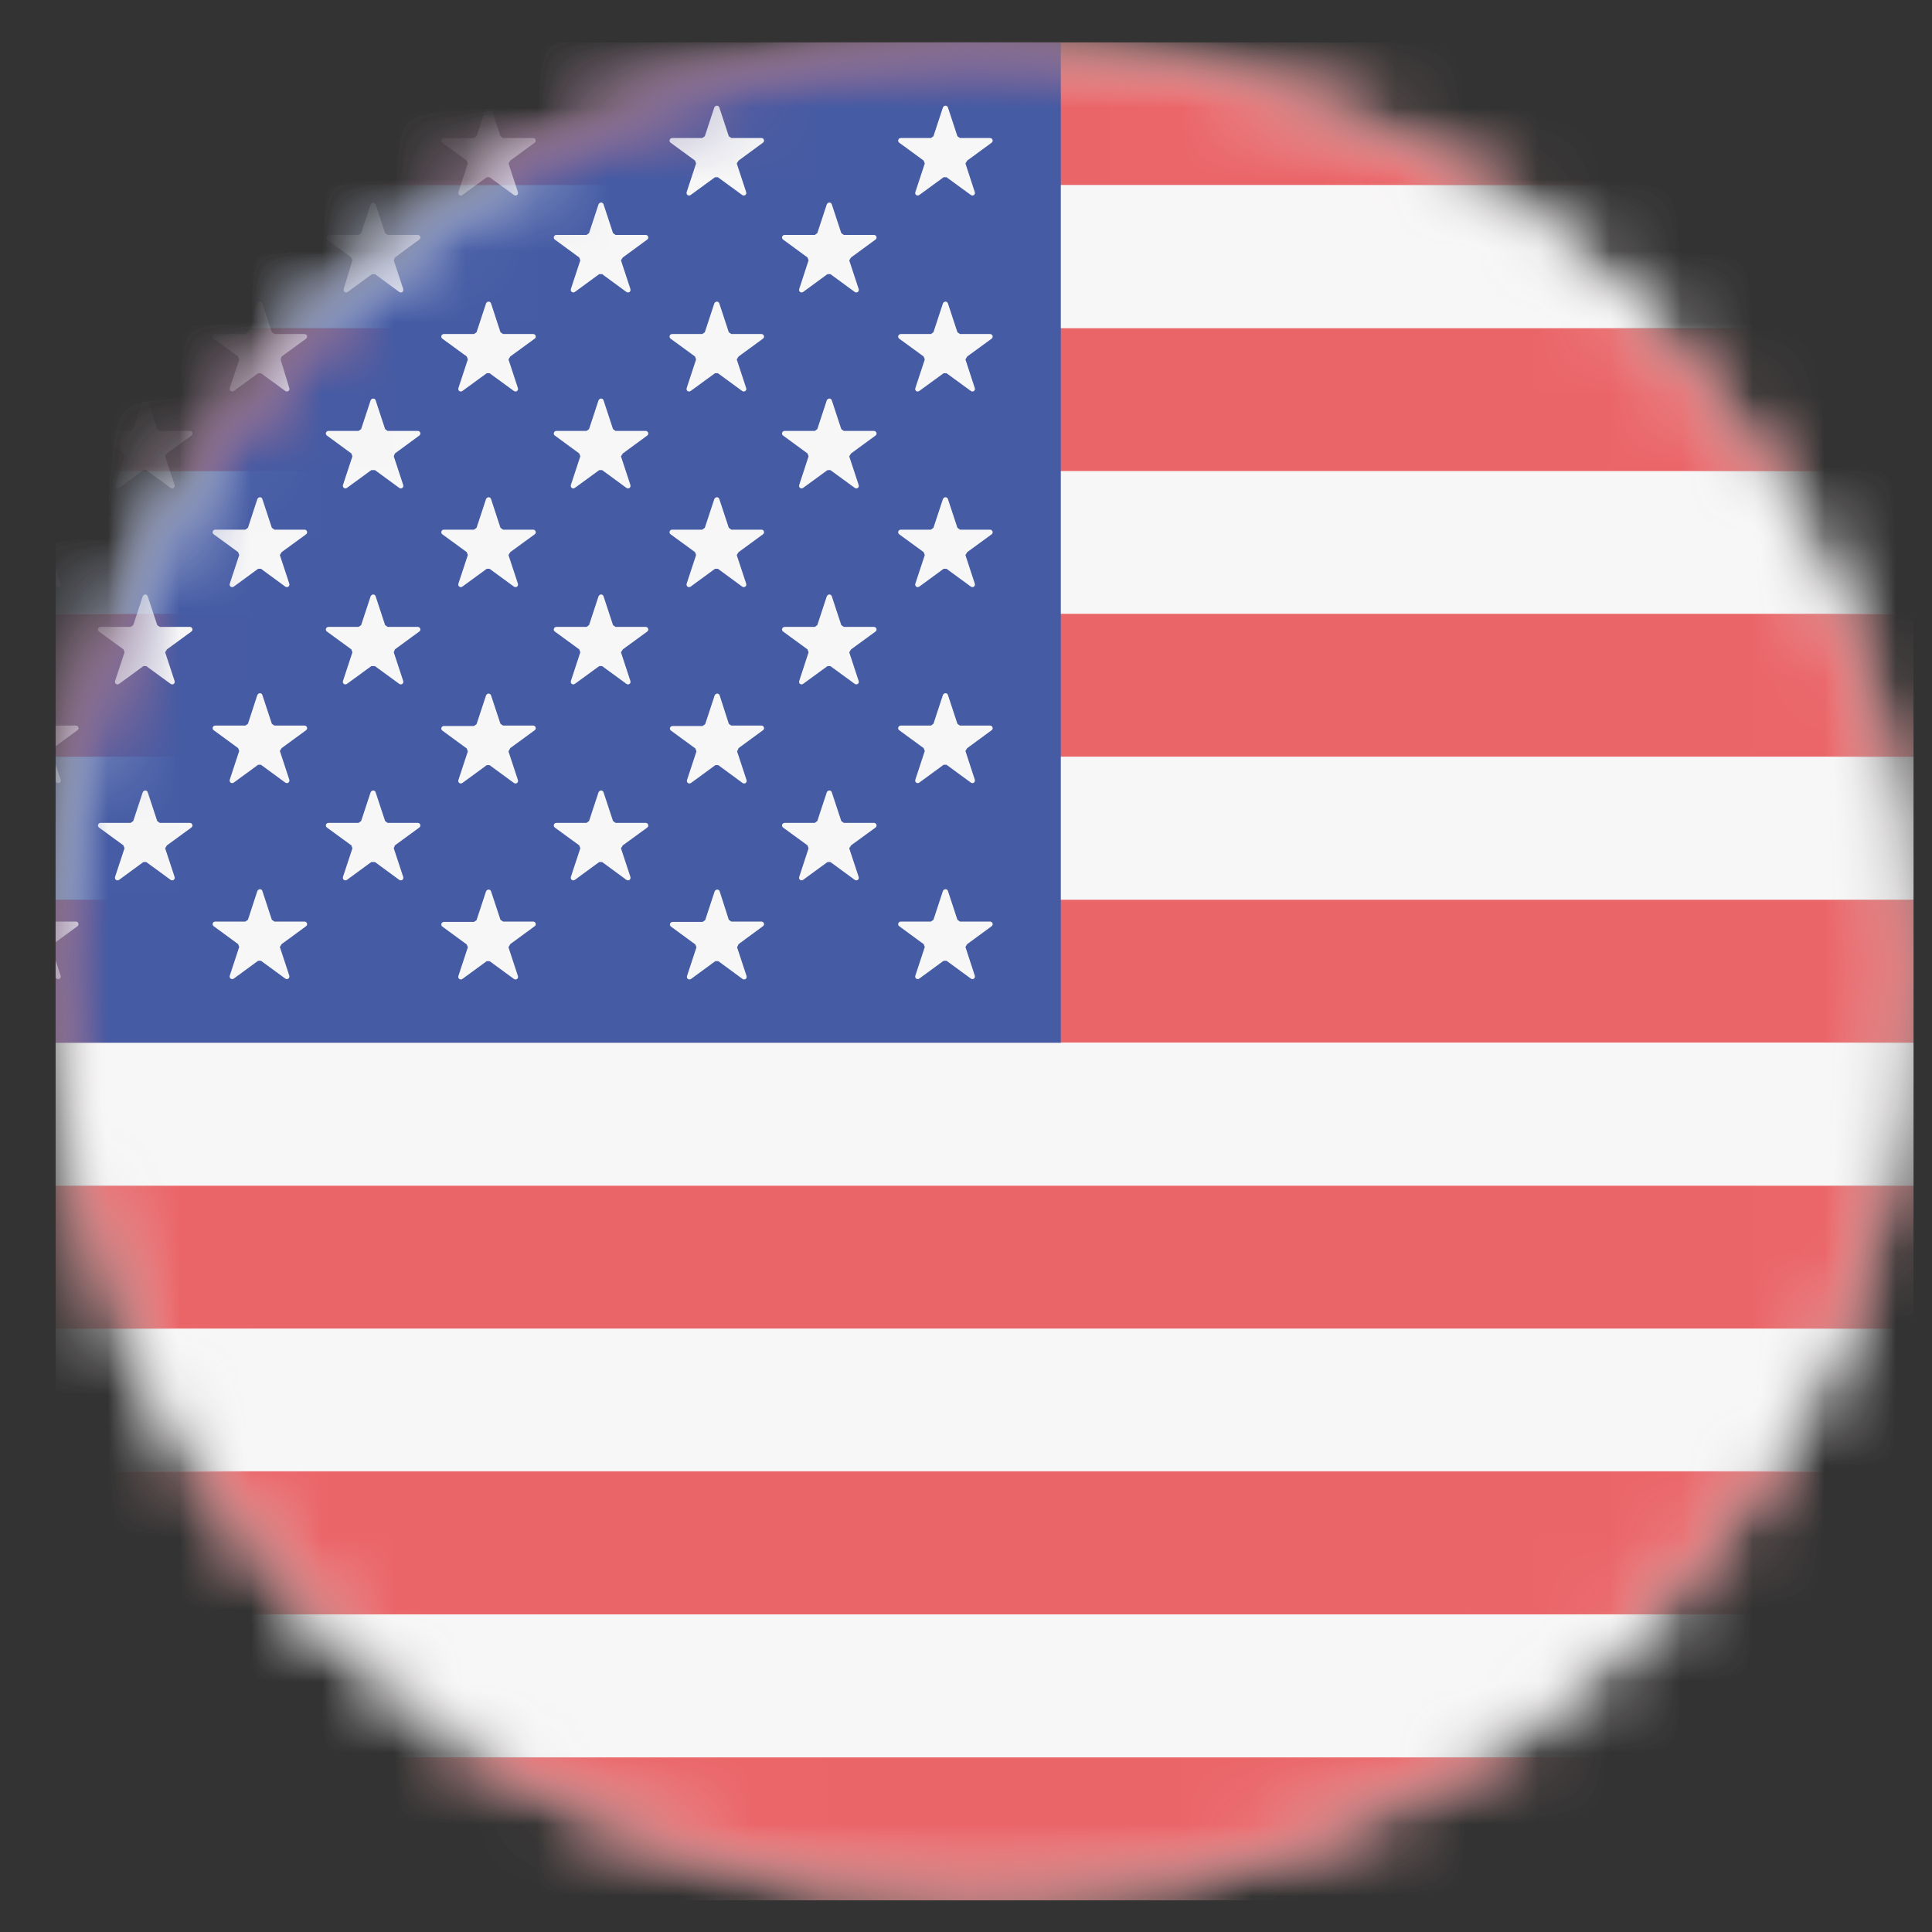 <svg width="27" height="27" viewBox="0 0 27 27" fill="none" xmlns="http://www.w3.org/2000/svg">
<rect x="0" y="0" width="27" height="27" fill="#333333" stroke="none"/>
<g clip-path="url(#clip0_177_2835)">
<mask id="mask0_177_2835" style="mask-type:luminance" maskUnits="userSpaceOnUse" x="0" y="0" width="27" height="27">
<path d="M13.76 26.558C20.931 26.558 26.744 20.744 26.744 13.574C26.744 6.403 20.931 0.59 13.76 0.59C6.589 0.59 0.776 6.403 0.776 13.574C0.776 20.744 6.589 26.558 13.76 26.558Z" fill="white"/>
</mask>
<g mask="url(#mask0_177_2835)">
<path d="M0.776 0.59H26.744V26.558H0.776V0.59Z" fill="#F8F7F7"/>
</g>
<mask id="mask1_177_2835" style="mask-type:luminance" maskUnits="userSpaceOnUse" x="0" y="0" width="27" height="27">
<path d="M13.76 26.558C20.931 26.558 26.744 20.744 26.744 13.574C26.744 6.403 20.931 0.59 13.76 0.59C6.589 0.59 0.776 6.403 0.776 13.574C0.776 20.744 6.589 26.558 13.76 26.558Z" fill="white"/>
</mask>
<g mask="url(#mask1_177_2835)">
<path d="M0.776 0.59H26.744V2.588H0.776V0.59Z" fill="#EA6568"/>
</g>
<mask id="mask2_177_2835" style="mask-type:luminance" maskUnits="userSpaceOnUse" x="0" y="0" width="27" height="27">
<path d="M13.76 26.558C20.931 26.558 26.744 20.744 26.744 13.574C26.744 6.403 20.931 0.59 13.76 0.59C6.589 0.59 0.776 6.403 0.776 13.574C0.776 20.744 6.589 26.558 13.76 26.558Z" fill="white"/>
</mask>
<g mask="url(#mask2_177_2835)">
<path d="M0.776 2.588H26.744V4.586H0.776V2.588Z" fill="#F8F7F7"/>
</g>
<mask id="mask3_177_2835" style="mask-type:luminance" maskUnits="userSpaceOnUse" x="0" y="0" width="27" height="27">
<path d="M13.76 26.558C20.931 26.558 26.744 20.744 26.744 13.574C26.744 6.403 20.931 0.59 13.76 0.59C6.589 0.59 0.776 6.403 0.776 13.574C0.776 20.744 6.589 26.558 13.76 26.558Z" fill="white"/>
</mask>
<g mask="url(#mask3_177_2835)">
<path d="M0.776 4.587H26.744V6.585H0.776V4.587Z" fill="#EA6568"/>
</g>
<mask id="mask4_177_2835" style="mask-type:luminance" maskUnits="userSpaceOnUse" x="0" y="0" width="27" height="27">
<path d="M13.76 26.558C20.931 26.558 26.744 20.744 26.744 13.574C26.744 6.403 20.931 0.59 13.76 0.59C6.589 0.59 0.776 6.403 0.776 13.574C0.776 20.744 6.589 26.558 13.76 26.558Z" fill="white"/>
</mask>
<g mask="url(#mask4_177_2835)">
<path d="M0.776 6.585H26.744V8.583H0.776V6.585Z" fill="#F8F7F7"/>
</g>
<mask id="mask5_177_2835" style="mask-type:luminance" maskUnits="userSpaceOnUse" x="0" y="0" width="27" height="27">
<path d="M13.76 26.558C20.931 26.558 26.744 20.744 26.744 13.574C26.744 6.403 20.931 0.59 13.76 0.59C6.589 0.59 0.776 6.403 0.776 13.574C0.776 20.744 6.589 26.558 13.76 26.558Z" fill="white"/>
</mask>
<g mask="url(#mask5_177_2835)">
<path d="M0.776 8.578H26.744V10.576H0.776V8.578Z" fill="#EA6568"/>
</g>
<mask id="mask6_177_2835" style="mask-type:luminance" maskUnits="userSpaceOnUse" x="0" y="0" width="27" height="27">
<path d="M13.76 26.558C20.931 26.558 26.744 20.744 26.744 13.574C26.744 6.403 20.931 0.59 13.76 0.59C6.589 0.59 0.776 6.403 0.776 13.574C0.776 20.744 6.589 26.558 13.76 26.558Z" fill="white"/>
</mask>
<g mask="url(#mask6_177_2835)">
<path d="M0.776 10.576H26.744V12.575H0.776V10.576Z" fill="#F8F7F7"/>
</g>
<mask id="mask7_177_2835" style="mask-type:luminance" maskUnits="userSpaceOnUse" x="0" y="0" width="27" height="27">
<path d="M13.76 26.558C20.931 26.558 26.744 20.744 26.744 13.574C26.744 6.403 20.931 0.59 13.76 0.59C6.589 0.59 0.776 6.403 0.776 13.574C0.776 20.744 6.589 26.558 13.76 26.558Z" fill="white"/>
</mask>
<g mask="url(#mask7_177_2835)">
<path d="M0.776 12.574H26.744V14.572H0.776V12.574Z" fill="#EA6568"/>
</g>
<mask id="mask8_177_2835" style="mask-type:luminance" maskUnits="userSpaceOnUse" x="0" y="0" width="27" height="27">
<path d="M13.76 26.558C20.931 26.558 26.744 20.744 26.744 13.574C26.744 6.403 20.931 0.59 13.76 0.59C6.589 0.59 0.776 6.403 0.776 13.574C0.776 20.744 6.589 26.558 13.76 26.558Z" fill="white"/>
</mask>
<g mask="url(#mask8_177_2835)">
<path d="M0.776 14.573H26.744V16.572H0.776V14.573Z" fill="#F8F7F7"/>
</g>
<mask id="mask9_177_2835" style="mask-type:luminance" maskUnits="userSpaceOnUse" x="0" y="0" width="27" height="27">
<path d="M13.76 26.558C20.931 26.558 26.744 20.744 26.744 13.574C26.744 6.403 20.931 0.59 13.76 0.59C6.589 0.59 0.776 6.403 0.776 13.574C0.776 20.744 6.589 26.558 13.76 26.558Z" fill="white"/>
</mask>
<g mask="url(#mask9_177_2835)">
<path d="M0.776 16.571H26.744V18.57H0.776V16.571Z" fill="#EA6568"/>
</g>
<mask id="mask10_177_2835" style="mask-type:luminance" maskUnits="userSpaceOnUse" x="0" y="0" width="27" height="27">
<path d="M13.76 26.558C20.931 26.558 26.744 20.744 26.744 13.574C26.744 6.403 20.931 0.59 13.76 0.59C6.589 0.59 0.776 6.403 0.776 13.574C0.776 20.744 6.589 26.558 13.76 26.558Z" fill="white"/>
</mask>
<g mask="url(#mask10_177_2835)">
<path d="M0.776 18.569H26.744V20.568H0.776V18.569Z" fill="#F8F7F7"/>
</g>
<mask id="mask11_177_2835" style="mask-type:luminance" maskUnits="userSpaceOnUse" x="0" y="0" width="27" height="27">
<path d="M13.76 26.558C20.931 26.558 26.744 20.744 26.744 13.574C26.744 6.403 20.931 0.59 13.76 0.59C6.589 0.59 0.776 6.403 0.776 13.574C0.776 20.744 6.589 26.558 13.76 26.558Z" fill="white"/>
</mask>
<g mask="url(#mask11_177_2835)">
<path d="M0.776 20.562H26.744V22.561H0.776V20.562Z" fill="#EA6568"/>
</g>
<mask id="mask12_177_2835" style="mask-type:luminance" maskUnits="userSpaceOnUse" x="0" y="0" width="27" height="27">
<path d="M13.76 26.558C20.931 26.558 26.744 20.744 26.744 13.574C26.744 6.403 20.931 0.59 13.76 0.59C6.589 0.59 0.776 6.403 0.776 13.574C0.776 20.744 6.589 26.558 13.76 26.558Z" fill="white"/>
</mask>
<g mask="url(#mask12_177_2835)">
<path d="M0.776 22.561H26.744V24.559H0.776V22.561Z" fill="#F8F7F7"/>
</g>
<mask id="mask13_177_2835" style="mask-type:luminance" maskUnits="userSpaceOnUse" x="0" y="0" width="27" height="27">
<path d="M13.76 26.558C20.931 26.558 26.744 20.744 26.744 13.574C26.744 6.403 20.931 0.59 13.76 0.59C6.589 0.59 0.776 6.403 0.776 13.574C0.776 20.744 6.589 26.558 13.76 26.558Z" fill="white"/>
</mask>
<g mask="url(#mask13_177_2835)">
<path d="M0.776 24.56H26.744V26.558H0.776V24.56Z" fill="#EA6568"/>
</g>
<mask id="mask14_177_2835" style="mask-type:luminance" maskUnits="userSpaceOnUse" x="0" y="0" width="27" height="27">
<path d="M13.76 26.558C20.931 26.558 26.744 20.744 26.744 13.574C26.744 6.403 20.931 0.59 13.76 0.59C6.589 0.59 0.776 6.403 0.776 13.574C0.776 20.744 6.589 26.558 13.76 26.558Z" fill="white"/>
</mask>
<g mask="url(#mask14_177_2835)">
<path d="M-4.356 0.59H14.825V14.573H-4.356V0.59Z" fill="#455BA4"/>
</g>
<mask id="mask15_177_2835" style="mask-type:luminance" maskUnits="userSpaceOnUse" x="0" y="0" width="27" height="27">
<path d="M13.76 26.558C20.931 26.558 26.744 20.744 26.744 13.574C26.744 6.403 20.931 0.59 13.76 0.59C6.589 0.59 0.776 6.403 0.776 13.574C0.776 20.744 6.589 26.558 13.76 26.558Z" fill="white"/>
</mask>
<g mask="url(#mask15_177_2835)">
<path d="M2.333 3.598L2.673 3.349C2.704 3.329 2.689 3.283 2.653 3.283H2.232L2.197 3.263L2.065 2.862C2.055 2.827 2.009 2.827 1.994 2.862L1.862 3.263L1.826 3.288H1.405C1.37 3.288 1.355 3.334 1.385 3.354L1.725 3.603L1.74 3.643L1.618 4.039C1.608 4.075 1.644 4.1 1.674 4.08L2.014 3.831H2.055L2.394 4.08C2.425 4.1 2.46 4.075 2.45 4.039L2.318 3.638L2.333 3.598ZM5.519 3.598L5.858 3.349C5.889 3.329 5.874 3.283 5.838 3.283H5.417L5.382 3.258L5.25 2.857C5.24 2.822 5.194 2.822 5.179 2.857L5.047 3.258L5.011 3.283H4.59C4.555 3.283 4.54 3.329 4.57 3.349L4.91 3.598L4.925 3.638L4.803 4.039C4.793 4.075 4.829 4.1 4.859 4.08L5.199 3.831H5.24L5.579 4.08C5.61 4.1 5.645 4.075 5.635 4.039L5.503 3.638L5.519 3.598ZM8.704 3.598L9.044 3.349C9.074 3.329 9.059 3.283 9.023 3.283H8.602L8.567 3.258L8.435 2.857C8.425 2.822 8.379 2.822 8.364 2.857L8.232 3.258L8.197 3.283H7.776C7.74 3.283 7.725 3.329 7.755 3.349L8.095 3.598L8.11 3.638L7.978 4.039C7.968 4.075 8.004 4.1 8.034 4.08L8.374 3.831H8.415L8.754 4.08C8.785 4.1 8.82 4.075 8.81 4.039L8.678 3.638L8.704 3.598ZM0.741 2.244L1.081 1.995C1.111 1.975 1.096 1.929 1.06 1.929H0.639L0.604 1.904L0.472 1.503C0.462 1.468 0.416 1.468 0.401 1.503L0.269 1.904L0.234 1.929H-0.187C-0.223 1.929 -0.238 1.975 -0.207 1.995L0.132 2.244L0.148 2.284L0.016 2.685C0.006 2.72 0.041 2.746 0.071 2.725L0.411 2.477H0.452L0.802 2.72C0.832 2.741 0.868 2.715 0.858 2.68L0.726 2.279L0.741 2.244ZM3.936 2.244L4.276 1.995C4.306 1.975 4.291 1.929 4.256 1.929H3.835L3.799 1.904L3.667 1.503C3.657 1.468 3.612 1.468 3.596 1.503L3.465 1.904L3.429 1.929H3.008C2.973 1.929 2.957 1.975 2.988 1.995L3.328 2.244L3.343 2.284L3.211 2.685C3.201 2.72 3.236 2.746 3.267 2.725L3.607 2.477H3.647L3.987 2.725C4.017 2.746 4.053 2.72 4.043 2.685L3.921 2.284L3.936 2.244ZM7.131 2.244L7.471 1.995C7.502 1.975 7.486 1.929 7.451 1.929H7.03L6.994 1.904L6.863 1.503C6.852 1.468 6.807 1.468 6.792 1.503L6.66 1.904L6.624 1.929H6.203C6.168 1.929 6.153 1.975 6.183 1.995L6.523 2.244L6.538 2.284L6.406 2.685C6.396 2.72 6.432 2.746 6.462 2.725L6.802 2.477H6.842L7.182 2.725C7.213 2.746 7.248 2.72 7.238 2.685L7.106 2.284L7.131 2.244ZM10.322 2.244L10.661 1.995C10.692 1.975 10.677 1.929 10.641 1.929H10.22L10.185 1.904L10.053 1.503C10.043 1.468 9.997 1.468 9.982 1.503L9.85 1.904L9.814 1.929H9.393C9.358 1.929 9.343 1.975 9.373 1.995L9.713 2.244L9.728 2.284L9.596 2.685C9.586 2.72 9.622 2.746 9.652 2.725L9.992 2.477H10.033L10.372 2.725C10.403 2.746 10.438 2.72 10.428 2.685L10.296 2.284L10.322 2.244ZM2.333 6.337L2.673 6.088C2.704 6.068 2.689 6.022 2.653 6.022H2.232L2.197 5.997L2.065 5.596C2.055 5.561 2.009 5.561 1.994 5.596L1.862 5.997L1.826 6.022H1.405C1.37 6.022 1.355 6.068 1.385 6.088L1.725 6.337L1.74 6.377L1.608 6.778C1.598 6.813 1.634 6.839 1.664 6.818L2.004 6.57H2.044L2.384 6.818C2.415 6.839 2.45 6.813 2.44 6.778L2.308 6.377L2.333 6.337ZM5.519 6.337L5.858 6.088C5.889 6.068 5.874 6.022 5.838 6.022H5.417L5.382 5.997L5.25 5.596C5.24 5.561 5.194 5.561 5.179 5.596L5.047 5.997L5.011 6.022H4.59C4.555 6.022 4.54 6.068 4.57 6.088L4.91 6.337L4.925 6.377L4.793 6.778C4.783 6.813 4.819 6.839 4.849 6.818L5.189 6.57H5.24L5.579 6.818C5.61 6.839 5.645 6.813 5.635 6.778L5.503 6.377L5.519 6.337ZM8.704 6.337L9.044 6.088C9.074 6.068 9.059 6.022 9.023 6.022H8.602L8.567 5.997L8.435 5.596C8.425 5.561 8.379 5.561 8.364 5.596L8.232 5.997L8.197 6.022H7.776C7.74 6.022 7.725 6.068 7.755 6.088L8.095 6.337L8.11 6.377L7.978 6.778C7.968 6.813 8.004 6.839 8.034 6.818L8.374 6.57H8.415L8.754 6.818C8.785 6.839 8.82 6.813 8.81 6.778L8.678 6.377L8.704 6.337ZM0.741 4.982L1.081 4.734C1.111 4.714 1.096 4.668 1.06 4.668H0.639L0.604 4.643L0.472 4.242C0.462 4.206 0.416 4.206 0.401 4.242L0.269 4.643L0.234 4.668H-0.187C-0.223 4.668 -0.238 4.714 -0.207 4.734L0.132 4.982L0.148 5.023L0.016 5.424C0.006 5.459 0.041 5.485 0.071 5.464L0.411 5.216H0.452L0.802 5.459C0.832 5.479 0.868 5.454 0.858 5.419L0.726 5.018L0.741 4.982ZM3.936 4.982L4.276 4.734C4.306 4.714 4.291 4.668 4.256 4.668H3.835L3.799 4.643L3.667 4.242C3.657 4.206 3.612 4.206 3.596 4.242L3.465 4.643L3.429 4.668H3.008C2.973 4.668 2.957 4.714 2.988 4.734L3.328 4.982L3.343 5.023L3.211 5.424C3.201 5.459 3.236 5.485 3.267 5.464L3.607 5.216H3.647L3.987 5.464C4.017 5.485 4.053 5.459 4.043 5.424L3.921 5.023L3.936 4.982ZM7.131 4.982L7.471 4.734C7.502 4.714 7.486 4.668 7.451 4.668H7.03L6.994 4.643L6.863 4.242C6.852 4.206 6.807 4.206 6.792 4.242L6.66 4.643L6.624 4.668H6.203C6.168 4.668 6.153 4.714 6.183 4.734L6.523 4.982L6.538 5.023L6.406 5.424C6.396 5.459 6.432 5.485 6.462 5.464L6.802 5.216H6.842L7.182 5.464C7.213 5.485 7.248 5.459 7.238 5.424L7.106 5.023L7.131 4.982ZM10.322 4.982L10.661 4.734C10.692 4.714 10.677 4.668 10.641 4.668H10.22L10.185 4.643L10.053 4.242C10.043 4.206 9.997 4.206 9.982 4.242L9.85 4.643L9.814 4.668H9.393C9.358 4.668 9.343 4.714 9.373 4.734L9.713 4.982L9.728 5.023L9.596 5.424C9.586 5.459 9.622 5.485 9.652 5.464L9.992 5.216H10.033L10.372 5.464C10.403 5.485 10.438 5.459 10.428 5.424L10.296 5.023L10.322 4.982ZM2.333 9.075L2.673 8.827C2.704 8.807 2.689 8.761 2.653 8.761H2.232L2.197 8.736L2.065 8.335C2.055 8.299 2.009 8.299 1.994 8.335L1.862 8.736L1.826 8.761H1.405C1.37 8.761 1.355 8.807 1.385 8.827L1.725 9.075L1.74 9.116L1.608 9.517C1.598 9.552 1.634 9.578 1.664 9.557L2.004 9.309H2.044L2.384 9.557C2.415 9.578 2.45 9.552 2.44 9.517L2.308 9.116L2.333 9.075ZM5.519 9.075L5.858 8.827C5.889 8.807 5.874 8.761 5.838 8.761H5.417L5.382 8.736L5.25 8.335C5.24 8.299 5.194 8.299 5.179 8.335L5.047 8.736L5.011 8.761H4.59C4.555 8.761 4.54 8.807 4.57 8.827L4.91 9.075L4.925 9.116L4.793 9.517C4.783 9.552 4.819 9.578 4.849 9.557L5.189 9.309H5.24L5.579 9.557C5.61 9.578 5.645 9.552 5.635 9.517L5.503 9.116L5.519 9.075ZM8.704 9.075L9.044 8.827C9.074 8.807 9.059 8.761 9.023 8.761H8.602L8.567 8.736L8.435 8.335C8.425 8.299 8.379 8.299 8.364 8.335L8.232 8.736L8.197 8.761H7.776C7.74 8.761 7.725 8.807 7.755 8.827L8.095 9.075L8.11 9.116L7.978 9.517C7.968 9.552 8.004 9.578 8.034 9.557L8.374 9.309H8.415L8.754 9.557C8.785 9.578 8.82 9.552 8.81 9.517L8.678 9.116L8.704 9.075ZM0.741 7.716L1.081 7.468C1.111 7.447 1.096 7.402 1.06 7.402H0.639L0.604 7.376L0.472 6.976C0.462 6.94 0.416 6.94 0.401 6.976L0.269 7.376L0.234 7.402H-0.187C-0.223 7.402 -0.238 7.447 -0.207 7.468L0.132 7.716L0.148 7.757L0.016 8.157C0.006 8.193 0.041 8.218 0.071 8.198L0.411 7.949H0.452L0.792 8.198C0.822 8.218 0.858 8.193 0.847 8.157L0.716 7.757L0.741 7.716ZM3.936 7.716L4.276 7.468C4.306 7.447 4.291 7.402 4.256 7.402H3.835L3.799 7.376L3.667 6.976C3.657 6.94 3.612 6.94 3.596 6.976L3.465 7.376L3.429 7.402H3.008C2.973 7.402 2.957 7.447 2.988 7.468L3.328 7.716L3.343 7.757L3.211 8.157C3.201 8.193 3.236 8.218 3.267 8.198L3.607 7.949H3.647L3.987 8.198C4.017 8.218 4.053 8.193 4.043 8.157L3.911 7.757L3.936 7.716ZM7.131 7.716L7.471 7.468C7.502 7.447 7.486 7.402 7.451 7.402H7.03L6.994 7.376L6.863 6.976C6.852 6.94 6.807 6.94 6.792 6.976L6.66 7.376L6.624 7.402H6.203C6.168 7.402 6.153 7.447 6.183 7.468L6.523 7.716L6.538 7.757L6.406 8.157C6.396 8.193 6.432 8.218 6.462 8.198L6.802 7.949H6.842L7.182 8.198C7.213 8.218 7.248 8.193 7.238 8.157L7.106 7.757L7.131 7.716ZM10.322 7.716L10.661 7.468C10.692 7.447 10.677 7.402 10.641 7.402H10.22L10.185 7.376L10.053 6.976C10.043 6.94 9.997 6.94 9.982 6.976L9.85 7.376L9.814 7.402H9.393C9.358 7.402 9.343 7.447 9.373 7.468L9.713 7.716L9.728 7.757L9.596 8.157C9.586 8.193 9.622 8.218 9.652 8.198L9.992 7.949H10.033L10.372 8.198C10.403 8.218 10.438 8.193 10.428 8.157L10.296 7.757L10.322 7.716ZM2.333 11.814L2.673 11.566C2.704 11.545 2.689 11.5 2.653 11.5H2.232L2.197 11.474L2.065 11.074C2.055 11.038 2.009 11.038 1.994 11.074L1.862 11.474L1.826 11.5H1.405C1.37 11.5 1.355 11.545 1.385 11.566L1.725 11.814L1.74 11.855L1.608 12.255C1.598 12.291 1.634 12.316 1.664 12.296L2.004 12.047H2.044L2.384 12.296C2.415 12.316 2.45 12.291 2.44 12.255L2.308 11.855L2.333 11.814ZM5.519 11.814L5.858 11.566C5.889 11.545 5.874 11.5 5.838 11.5H5.417L5.382 11.474L5.25 11.074C5.24 11.038 5.194 11.038 5.179 11.074L5.047 11.474L5.011 11.5H4.59C4.555 11.5 4.54 11.545 4.57 11.566L4.91 11.814L4.925 11.855L4.793 12.255C4.783 12.291 4.819 12.316 4.849 12.296L5.189 12.047H5.24L5.579 12.296C5.61 12.316 5.645 12.291 5.635 12.255L5.503 11.855L5.519 11.814ZM8.704 11.814L9.044 11.566C9.074 11.545 9.059 11.5 9.023 11.5H8.602L8.567 11.474L8.435 11.074C8.425 11.038 8.379 11.038 8.364 11.074L8.232 11.474L8.197 11.5H7.776C7.74 11.5 7.725 11.545 7.755 11.566L8.095 11.814L8.11 11.855L7.978 12.255C7.968 12.291 8.004 12.316 8.034 12.296L8.374 12.047H8.415L8.754 12.296C8.785 12.316 8.82 12.291 8.81 12.255L8.678 11.855L8.704 11.814ZM0.741 10.455L1.081 10.206C1.111 10.186 1.096 10.14 1.06 10.14H0.639L0.604 10.115L0.472 9.714C0.462 9.679 0.416 9.679 0.401 9.714L0.269 10.115L0.234 10.14H-0.187C-0.223 10.14 -0.238 10.186 -0.207 10.206L0.132 10.455L0.148 10.495L0.016 10.896C0.006 10.932 0.041 10.957 0.071 10.937L0.411 10.688H0.452L0.792 10.937C0.822 10.957 0.858 10.932 0.847 10.896L0.716 10.495L0.741 10.455ZM3.936 10.455L4.276 10.206C4.306 10.186 4.291 10.14 4.256 10.14H3.835L3.799 10.115L3.667 9.714C3.657 9.679 3.612 9.679 3.596 9.714L3.465 10.115L3.429 10.14H3.008C2.973 10.14 2.957 10.186 2.988 10.206L3.328 10.455L3.343 10.495L3.211 10.896C3.201 10.932 3.236 10.957 3.267 10.937L3.607 10.688H3.647L3.987 10.937C4.017 10.957 4.053 10.932 4.043 10.896L3.911 10.495L3.936 10.455ZM7.131 10.455L7.471 10.206C7.502 10.186 7.486 10.14 7.451 10.14H7.03L6.994 10.115L6.863 9.72C6.852 9.684 6.807 9.684 6.792 9.72L6.66 10.12L6.624 10.146H6.203C6.168 10.146 6.153 10.191 6.183 10.211L6.523 10.46L6.538 10.501L6.406 10.901C6.396 10.937 6.432 10.962 6.462 10.942L6.802 10.693H6.842L7.182 10.942C7.213 10.962 7.248 10.937 7.238 10.901L7.106 10.501L7.131 10.455ZM10.322 10.455L10.661 10.206C10.692 10.186 10.677 10.14 10.641 10.14H10.22L10.185 10.115L10.058 9.72C10.048 9.684 10.002 9.684 9.987 9.72L9.855 10.12L9.819 10.146H9.399C9.363 10.146 9.348 10.191 9.378 10.211L9.718 10.46L9.733 10.501L9.601 10.901C9.591 10.937 9.627 10.962 9.657 10.942L9.997 10.693H10.038L10.377 10.942C10.408 10.962 10.443 10.937 10.433 10.901L10.301 10.501L10.322 10.455ZM0.741 13.194L1.081 12.945C1.111 12.925 1.096 12.879 1.06 12.879H0.639L0.604 12.854L0.472 12.453C0.462 12.418 0.416 12.418 0.401 12.453L0.269 12.854L0.234 12.879H-0.187C-0.223 12.879 -0.238 12.925 -0.207 12.945L0.132 13.194L0.148 13.234L0.016 13.635C0.006 13.671 0.041 13.696 0.071 13.676L0.411 13.427H0.452L0.792 13.676C0.822 13.696 0.858 13.671 0.847 13.635L0.716 13.234L0.741 13.194ZM3.936 13.194L4.276 12.945C4.306 12.925 4.291 12.879 4.256 12.879H3.835L3.799 12.854L3.667 12.453C3.657 12.418 3.612 12.418 3.596 12.453L3.465 12.854L3.429 12.879H3.008C2.973 12.879 2.957 12.925 2.988 12.945L3.328 13.194L3.343 13.234L3.211 13.635C3.201 13.671 3.236 13.696 3.267 13.676L3.607 13.427H3.647L3.987 13.676C4.017 13.696 4.053 13.671 4.043 13.635L3.911 13.234L3.936 13.194ZM7.131 13.194L7.471 12.945C7.502 12.925 7.486 12.879 7.451 12.879H7.03L6.994 12.854L6.863 12.458C6.852 12.423 6.807 12.423 6.792 12.458L6.66 12.859L6.624 12.884H6.203C6.168 12.884 6.153 12.93 6.183 12.95L6.523 13.199L6.538 13.239L6.406 13.64C6.396 13.676 6.432 13.701 6.462 13.681L6.802 13.432H6.842L7.182 13.681C7.213 13.701 7.248 13.676 7.238 13.64L7.106 13.239L7.131 13.194ZM10.322 13.194L10.661 12.945C10.692 12.925 10.677 12.879 10.641 12.879H10.22L10.185 12.854L10.058 12.458C10.048 12.423 10.002 12.423 9.987 12.458L9.855 12.859L9.819 12.884H9.399C9.363 12.884 9.348 12.93 9.378 12.95L9.718 13.199L9.733 13.239L9.601 13.64C9.591 13.676 9.627 13.701 9.657 13.681L9.997 13.432H10.038L10.377 13.681C10.408 13.701 10.443 13.676 10.433 13.64L10.301 13.239L10.322 13.194ZM11.894 3.598L12.234 3.349C12.264 3.329 12.249 3.283 12.213 3.283H11.792L11.757 3.258L11.625 2.857C11.615 2.822 11.569 2.822 11.554 2.857L11.422 3.258L11.387 3.283H10.966C10.93 3.283 10.915 3.329 10.945 3.349L11.285 3.598L11.3 3.638L11.169 4.039C11.159 4.075 11.194 4.1 11.224 4.08L11.564 3.831H11.605L11.945 4.08C11.975 4.1 12.011 4.075 12 4.039L11.868 3.638L11.894 3.598ZM13.517 2.244L13.857 1.995C13.887 1.975 13.872 1.929 13.836 1.929H13.415L13.38 1.904L13.248 1.503C13.238 1.468 13.192 1.468 13.177 1.503L13.045 1.904L13.01 1.929H12.589C12.553 1.929 12.538 1.975 12.568 1.995L12.908 2.244L12.924 2.284L12.792 2.685C12.781 2.72 12.817 2.746 12.847 2.725L13.187 2.477H13.228L13.568 2.725C13.598 2.746 13.633 2.72 13.623 2.685L13.492 2.284L13.517 2.244ZM11.894 6.337L12.234 6.088C12.264 6.068 12.249 6.022 12.213 6.022H11.792L11.757 5.997L11.625 5.596C11.615 5.561 11.569 5.561 11.554 5.596L11.422 5.997L11.387 6.022H10.966C10.93 6.022 10.915 6.068 10.945 6.088L11.285 6.337L11.3 6.377L11.169 6.778C11.159 6.813 11.194 6.839 11.224 6.818L11.564 6.57H11.605L11.945 6.818C11.975 6.839 12.011 6.813 12 6.778L11.868 6.377L11.894 6.337ZM13.517 4.982L13.857 4.734C13.887 4.714 13.872 4.668 13.836 4.668H13.415L13.38 4.643L13.248 4.242C13.238 4.206 13.192 4.206 13.177 4.242L13.045 4.643L13.01 4.668H12.589C12.553 4.668 12.538 4.714 12.568 4.734L12.908 4.982L12.924 5.023L12.792 5.424C12.781 5.459 12.817 5.485 12.847 5.464L13.187 5.216H13.228L13.568 5.464C13.598 5.485 13.633 5.459 13.623 5.424L13.492 5.023L13.517 4.982ZM11.894 9.075L12.234 8.827C12.264 8.807 12.249 8.761 12.213 8.761H11.792L11.757 8.736L11.625 8.335C11.615 8.299 11.569 8.299 11.554 8.335L11.422 8.736L11.387 8.761H10.966C10.93 8.761 10.915 8.807 10.945 8.827L11.285 9.075L11.3 9.116L11.169 9.517C11.159 9.552 11.194 9.578 11.224 9.557L11.564 9.309H11.605L11.945 9.557C11.975 9.578 12.011 9.552 12 9.517L11.868 9.116L11.894 9.075ZM13.517 7.716L13.857 7.468C13.887 7.447 13.872 7.402 13.836 7.402H13.415L13.38 7.376L13.248 6.976C13.238 6.94 13.192 6.94 13.177 6.976L13.045 7.376L13.01 7.402H12.589C12.553 7.402 12.538 7.447 12.568 7.468L12.908 7.716L12.924 7.757L12.792 8.157C12.781 8.193 12.817 8.218 12.847 8.198L13.187 7.949H13.228L13.568 8.198C13.598 8.218 13.633 8.193 13.623 8.157L13.492 7.757L13.517 7.716ZM11.894 11.814L12.234 11.566C12.264 11.545 12.249 11.5 12.213 11.5H11.792L11.757 11.474L11.625 11.074C11.615 11.038 11.569 11.038 11.554 11.074L11.422 11.474L11.387 11.5H10.966C10.93 11.5 10.915 11.545 10.945 11.566L11.285 11.814L11.3 11.855L11.169 12.255C11.159 12.291 11.194 12.316 11.224 12.296L11.564 12.047H11.605L11.945 12.296C11.975 12.316 12.011 12.291 12 12.255L11.868 11.855L11.894 11.814ZM13.517 10.455L13.857 10.206C13.887 10.186 13.872 10.14 13.836 10.14H13.415L13.38 10.115L13.248 9.714C13.238 9.679 13.192 9.679 13.177 9.714L13.045 10.115L13.01 10.14H12.589C12.553 10.14 12.538 10.186 12.568 10.206L12.908 10.455L12.924 10.495L12.792 10.896C12.781 10.932 12.817 10.957 12.847 10.937L13.187 10.688H13.228L13.568 10.937C13.598 10.957 13.633 10.932 13.623 10.896L13.492 10.495L13.517 10.455ZM13.517 13.194L13.857 12.945C13.887 12.925 13.872 12.879 13.836 12.879H13.415L13.38 12.854L13.248 12.453C13.238 12.418 13.192 12.418 13.177 12.453L13.045 12.854L13.01 12.879H12.589C12.553 12.879 12.538 12.925 12.568 12.945L12.908 13.194L12.924 13.234L12.792 13.635C12.781 13.671 12.817 13.696 12.847 13.676L13.187 13.427H13.228L13.568 13.676C13.598 13.696 13.633 13.671 13.623 13.635L13.492 13.234L13.517 13.194Z" fill="#F8F7F7"/>
</g>
</g>
<defs>
<clipPath id="clip0_177_2835">
<rect width="25.968" height="25.968" fill="white" transform="translate(0.776 0.59)"/>
</clipPath>
</defs>
</svg>
